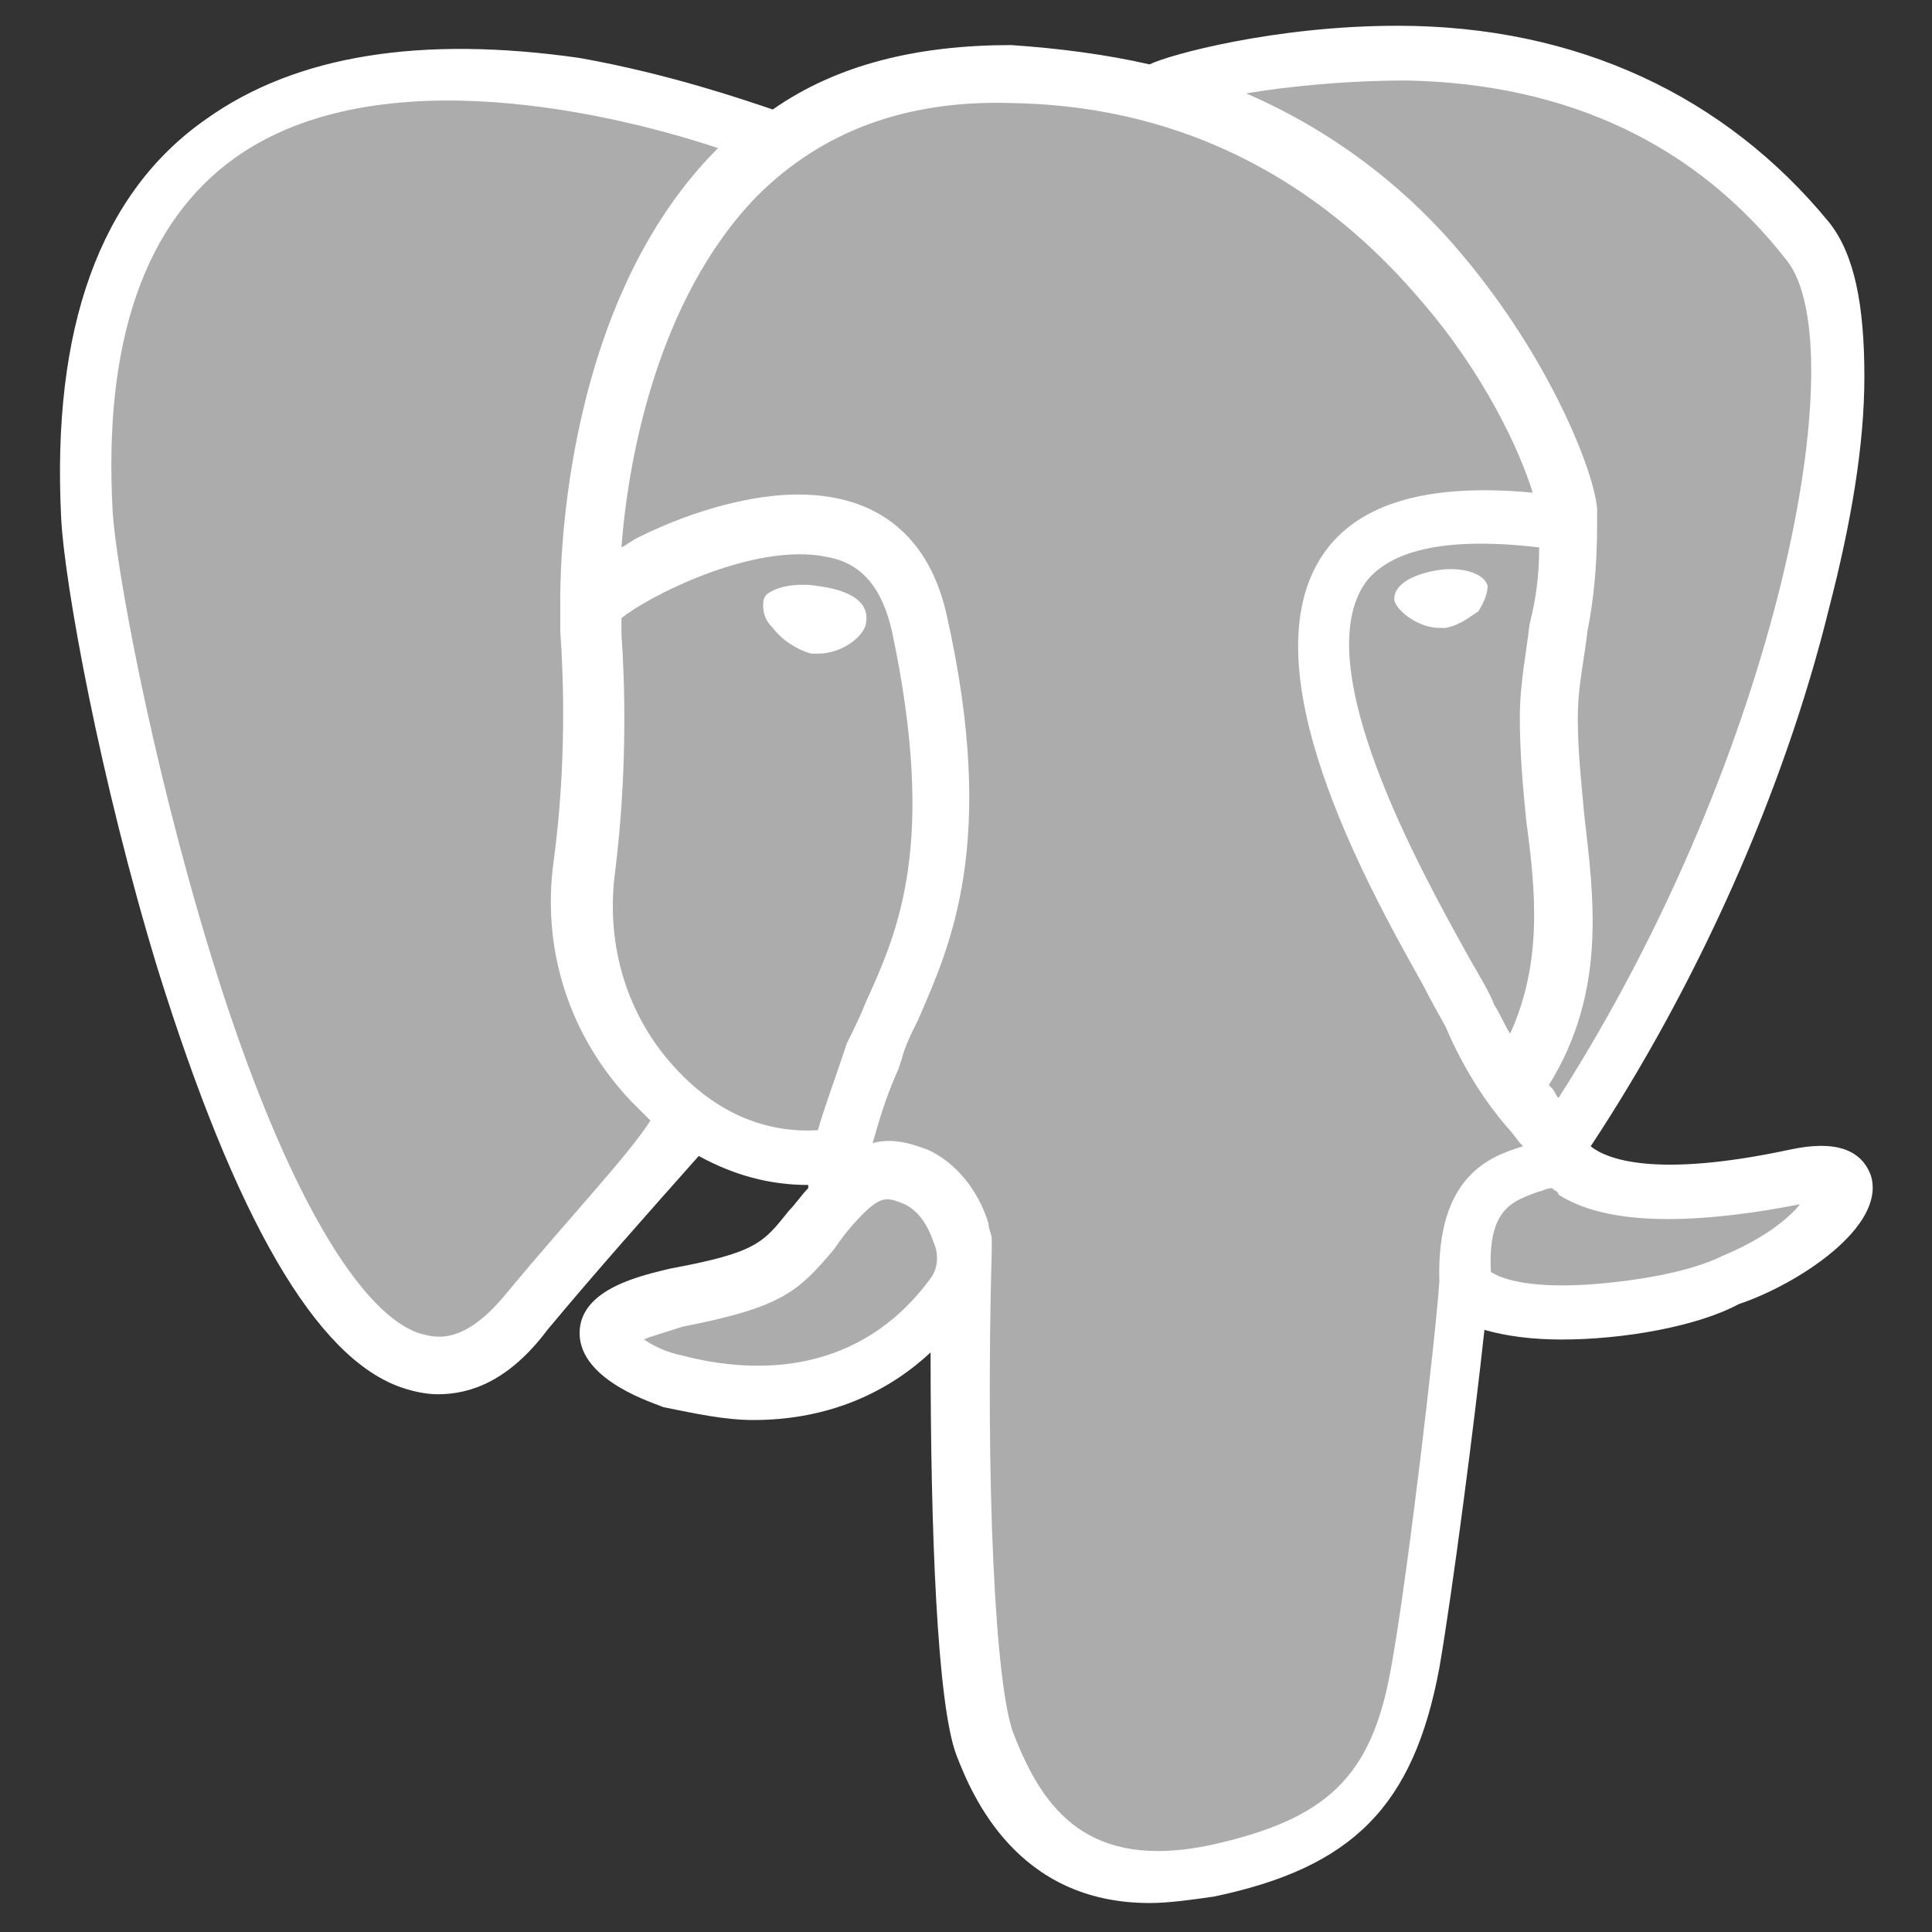 <?xml version="1.0" encoding="utf-8"?>
<!-- Generator: Adobe Illustrator 25.0.0, SVG Export Plug-In . SVG Version: 6.00 Build 0)  -->
<svg version="1.1" id="Layer_1" xmlns="http://www.w3.org/2000/svg" xmlns:xlink="http://www.w3.org/1999/xlink" x="0px" y="0px"
	 viewBox="0 0 60 60" style="enable-background:new 0 0 60 60;" xml:space="preserve">
<rect x="0" y="0" width="60" height="60" fill="#333333" stroke="none"/>
<style type="text/css">
	.st0{opacity:0.59;fill:#FFFFFF;}
	.st1{fill:#FFFFFF;}
</style>
<g>
	<path class="st0" d="M55.8,36.7c-7,1.4-7.4-0.9-7.4-0.9C55.7,24.9,58.8,11,56.1,7.6c-7.2-9.3-19.8-4.9-20-4.8l-0.1,0
		c-1.4-0.3-2.9-0.5-4.6-0.5c-3.2-0.1-5.5,0.8-7.4,2.2c0,0-22.4-9.2-21.3,11.6C3,20.6,9.1,49.6,16.4,40.9c2.7-3.2,5.2-5.9,5.2-5.9
		c1.3,0.9,2.8,1.3,4.4,1.1l0.1-0.1c0,0.4,0,0.8,0,1.2c-1.9,2.1-1.3,2.5-5.1,3.2c-3.8,0.8-1.6,2.2-0.1,2.5c1.8,0.4,5.9,1.1,8.6-2.8
		l-0.1,0.4c0.7,0.6,1.3,3.8,1.2,6.8c-0.1,2.9-0.1,5,0.4,6.5c0.6,1.6,1.2,5.1,6.1,4.1c4.1-0.9,6.3-3.2,6.6-7c0.2-2.7,0.7-2.3,0.7-4.7
		l0.4-1.2c0.4-3.7,0.1-4.9,2.6-4.3l0.6,0.1c1.9,0.1,4.3-0.3,5.8-1C57,38.5,58.9,36.1,55.8,36.7L55.8,36.7"/>
	<path class="st1" d="M25.4,18.2c-0.6-0.1-1.2,0-1.5,0.2c-0.2,0.1-0.2,0.3-0.2,0.4c0,0.3,0.1,0.5,0.3,0.7c0.3,0.4,0.8,0.7,1.2,0.8
		c0.1,0,0.1,0,0.2,0c0.8,0,1.5-0.6,1.5-1C27,18.6,26.2,18.3,25.4,18.2 M46.2,18.2c-0.1-0.4-0.8-0.6-1.5-0.5
		c-0.7,0.1-1.4,0.4-1.4,0.9c0,0.3,0.7,0.9,1.4,0.9c0.1,0,0.1,0,0.2,0c0.5-0.1,0.8-0.4,1-0.5C46.1,18.7,46.2,18.4,46.2,18.2"/>
	<path class="st1" d="M58.1,36.5c-0.3-0.8-1.1-1.1-2.5-0.8c-4.2,0.9-5.7,0.3-6.2-0.1c3.3-5,6-11,7.4-16.7c0.7-2.7,1.1-5.1,1.1-7.2
		c0-2.2-0.3-3.8-1.1-4.8C53.6,3,49,0.8,43.4,0.8c-3.8,0-7.1,0.9-7.7,1.2c-1.3-0.3-2.8-0.5-4.3-0.6c-2.9,0-5.4,0.6-7.4,2
		c-0.9-0.3-3.2-1.1-6-1.6C13.1,1.1,9.2,1.7,6.4,3.7C3.1,6,1.6,10.2,1.9,16.1c0.1,2,1.2,8.1,3,14c2.4,7.7,4.9,12.1,7.6,13
		c0.3,0.1,0.7,0.2,1.1,0.2c1,0,2.2-0.4,3.4-2c1.5-1.8,3.1-3.6,4.7-5.4c1.1,0.6,2.2,0.9,3.4,0.9c0,0,0,0.1,0,0.1
		c-0.2,0.2-0.4,0.5-0.6,0.7c-0.8,1-1,1.3-3.7,1.8c-0.8,0.2-2.8,0.6-2.8,2c0,1.5,2.4,2.2,2.6,2.3c1,0.2,1.9,0.4,2.8,0.4
		c2.1,0,4-0.7,5.5-2.1c0,5.5,0.2,10.9,0.8,12.5c0.5,1.3,1.9,4.6,6,4.6c0.6,0,1.3-0.1,2-0.2c4.3-0.9,6.2-2.8,7-7.1
		c0.4-2.3,1.1-7.7,1.4-10.5c0.7,0.2,1.5,0.3,2.4,0.3c1.9,0,4.2-0.4,5.5-1.1C55.8,39.9,58.6,38.1,58.1,36.5L58.1,36.5z M47.8,17
		c0,0.9-0.1,1.6-0.3,2.4c-0.1,0.9-0.3,1.8-0.3,2.9c0,1.1,0.1,2.2,0.2,3.2c0.3,2.2,0.5,4.4-0.5,6.6c-0.2-0.3-0.3-0.6-0.5-0.9
		c-0.1-0.3-0.4-0.8-0.8-1.5c-1.5-2.7-5-9-3.2-11.6C43,17.3,44.4,16.6,47.8,17L47.8,17z M43.7,2.5c5,0.1,9,2,11.8,5.6
		c2.1,2.7-0.2,15.2-7.1,26c-0.1-0.1-0.1-0.2-0.2-0.3l-0.1-0.1c1.8-2.9,1.4-5.8,1.1-8.4c-0.1-1.1-0.2-2-0.2-3c0-1,0.2-1.8,0.3-2.7
		c0.2-1,0.3-2.1,0.3-3.3c0-0.1,0-0.3,0-0.5c-0.1-1.2-1.5-4.7-4.2-7.9c-1.5-1.8-3.7-3.7-6.7-5C39.9,2.7,41.7,2.5,43.7,2.5L43.7,2.5z
		 M15.7,40.2c-1.4,1.7-2.3,1.3-2.7,1.2c-2-0.7-4.4-5-6.5-11.9c-1.8-5.9-2.9-11.9-3-13.6c-0.3-5.3,1-9,3.8-11c4.5-3.2,12-1.3,15-0.3
		c0,0-0.1,0.1-0.1,0.1c-4.9,5-4.8,13.5-4.8,14c0,0.2,0,0.5,0,0.9c0.1,1.4,0.2,4.1-0.2,7.1c-0.4,2.8,0.5,5.5,2.4,7.5
		c0.2,0.2,0.4,0.4,0.6,0.6C19.5,35.9,17.6,37.9,15.7,40.2L15.7,40.2z M21,33.2c-1.5-1.6-2.2-3.8-1.9-6.1c0.4-3.2,0.3-6,0.2-7.4
		c0-0.2,0-0.4,0-0.5c0.7-0.6,4.1-2.4,6.4-1.9c1.1,0.2,1.7,1,2,2.3c1.4,6.6,0.2,9.3-0.8,11.5c-0.2,0.5-0.4,0.9-0.6,1.3l-0.1,0.3
		c-0.3,0.9-0.6,1.7-0.8,2.4C23.7,35.2,22.2,34.5,21,33.2L21,33.2z M21.2,42.1c-0.5-0.1-0.9-0.3-1.2-0.5c0.2-0.1,0.6-0.2,1.2-0.4
		c3.1-0.6,3.6-1.1,4.7-2.4c0.2-0.3,0.5-0.7,0.9-1.1l0,0c0.6-0.6,0.8-0.5,1.3-0.3c0.4,0.2,0.7,0.6,0.9,1.2c0.1,0.2,0.2,0.7-0.1,1.1
		C26.7,42.7,23.5,42.7,21.2,42.1z M37.6,57.3c-3.8,0.8-5.2-1.1-6.1-3.4c-0.6-1.4-0.9-7.9-0.7-15.1c0-0.1,0-0.2,0-0.3
		c0-0.2-0.1-0.3-0.1-0.5c-0.3-1-1-1.9-1.9-2.3c-0.3-0.1-1-0.4-1.7-0.2c0.2-0.7,0.4-1.4,0.8-2.3l0.1-0.3c0.1-0.4,0.3-0.8,0.5-1.2
		c1-2.3,2.5-5.5,0.9-12.6c-0.6-2.7-2.5-4-5.4-3.7c-1.8,0.2-3.4,0.9-4.2,1.3c-0.2,0.1-0.3,0.2-0.5,0.3c0.2-2.7,1.1-7.7,4.2-10.9
		c2-2,4.6-3,7.9-2.9c6.4,0.1,10.4,3.4,12.7,6.1c2,2.3,3.1,4.7,3.5,6c-3.2-0.3-5.4,0.3-6.5,1.9c-2.4,3.5,1.3,10.2,3.1,13.4
		c0.3,0.6,0.6,1.1,0.7,1.3c0.6,1.4,1.3,2.4,1.9,3.1c0.2,0.2,0.3,0.4,0.5,0.6c-1,0.3-2.7,0.9-2.6,4.2c-0.1,1.6-1,9.3-1.5,12
		C42.6,55.2,41.2,56.5,37.6,57.3L37.6,57.3z M53.5,39c-1,0.5-2.7,0.8-4.3,0.9c-1.8,0.1-2.6-0.2-2.9-0.4c-0.1-2,0.7-2.2,1.5-2.5
		c0.1,0,0.2-0.1,0.4-0.1c0.1,0.1,0.2,0.1,0.2,0.2c1.4,0.9,3.9,1,7.5,0.3l0,0C55.5,37.9,54.7,38.5,53.5,39L53.5,39z"/>
</g>
</svg>
